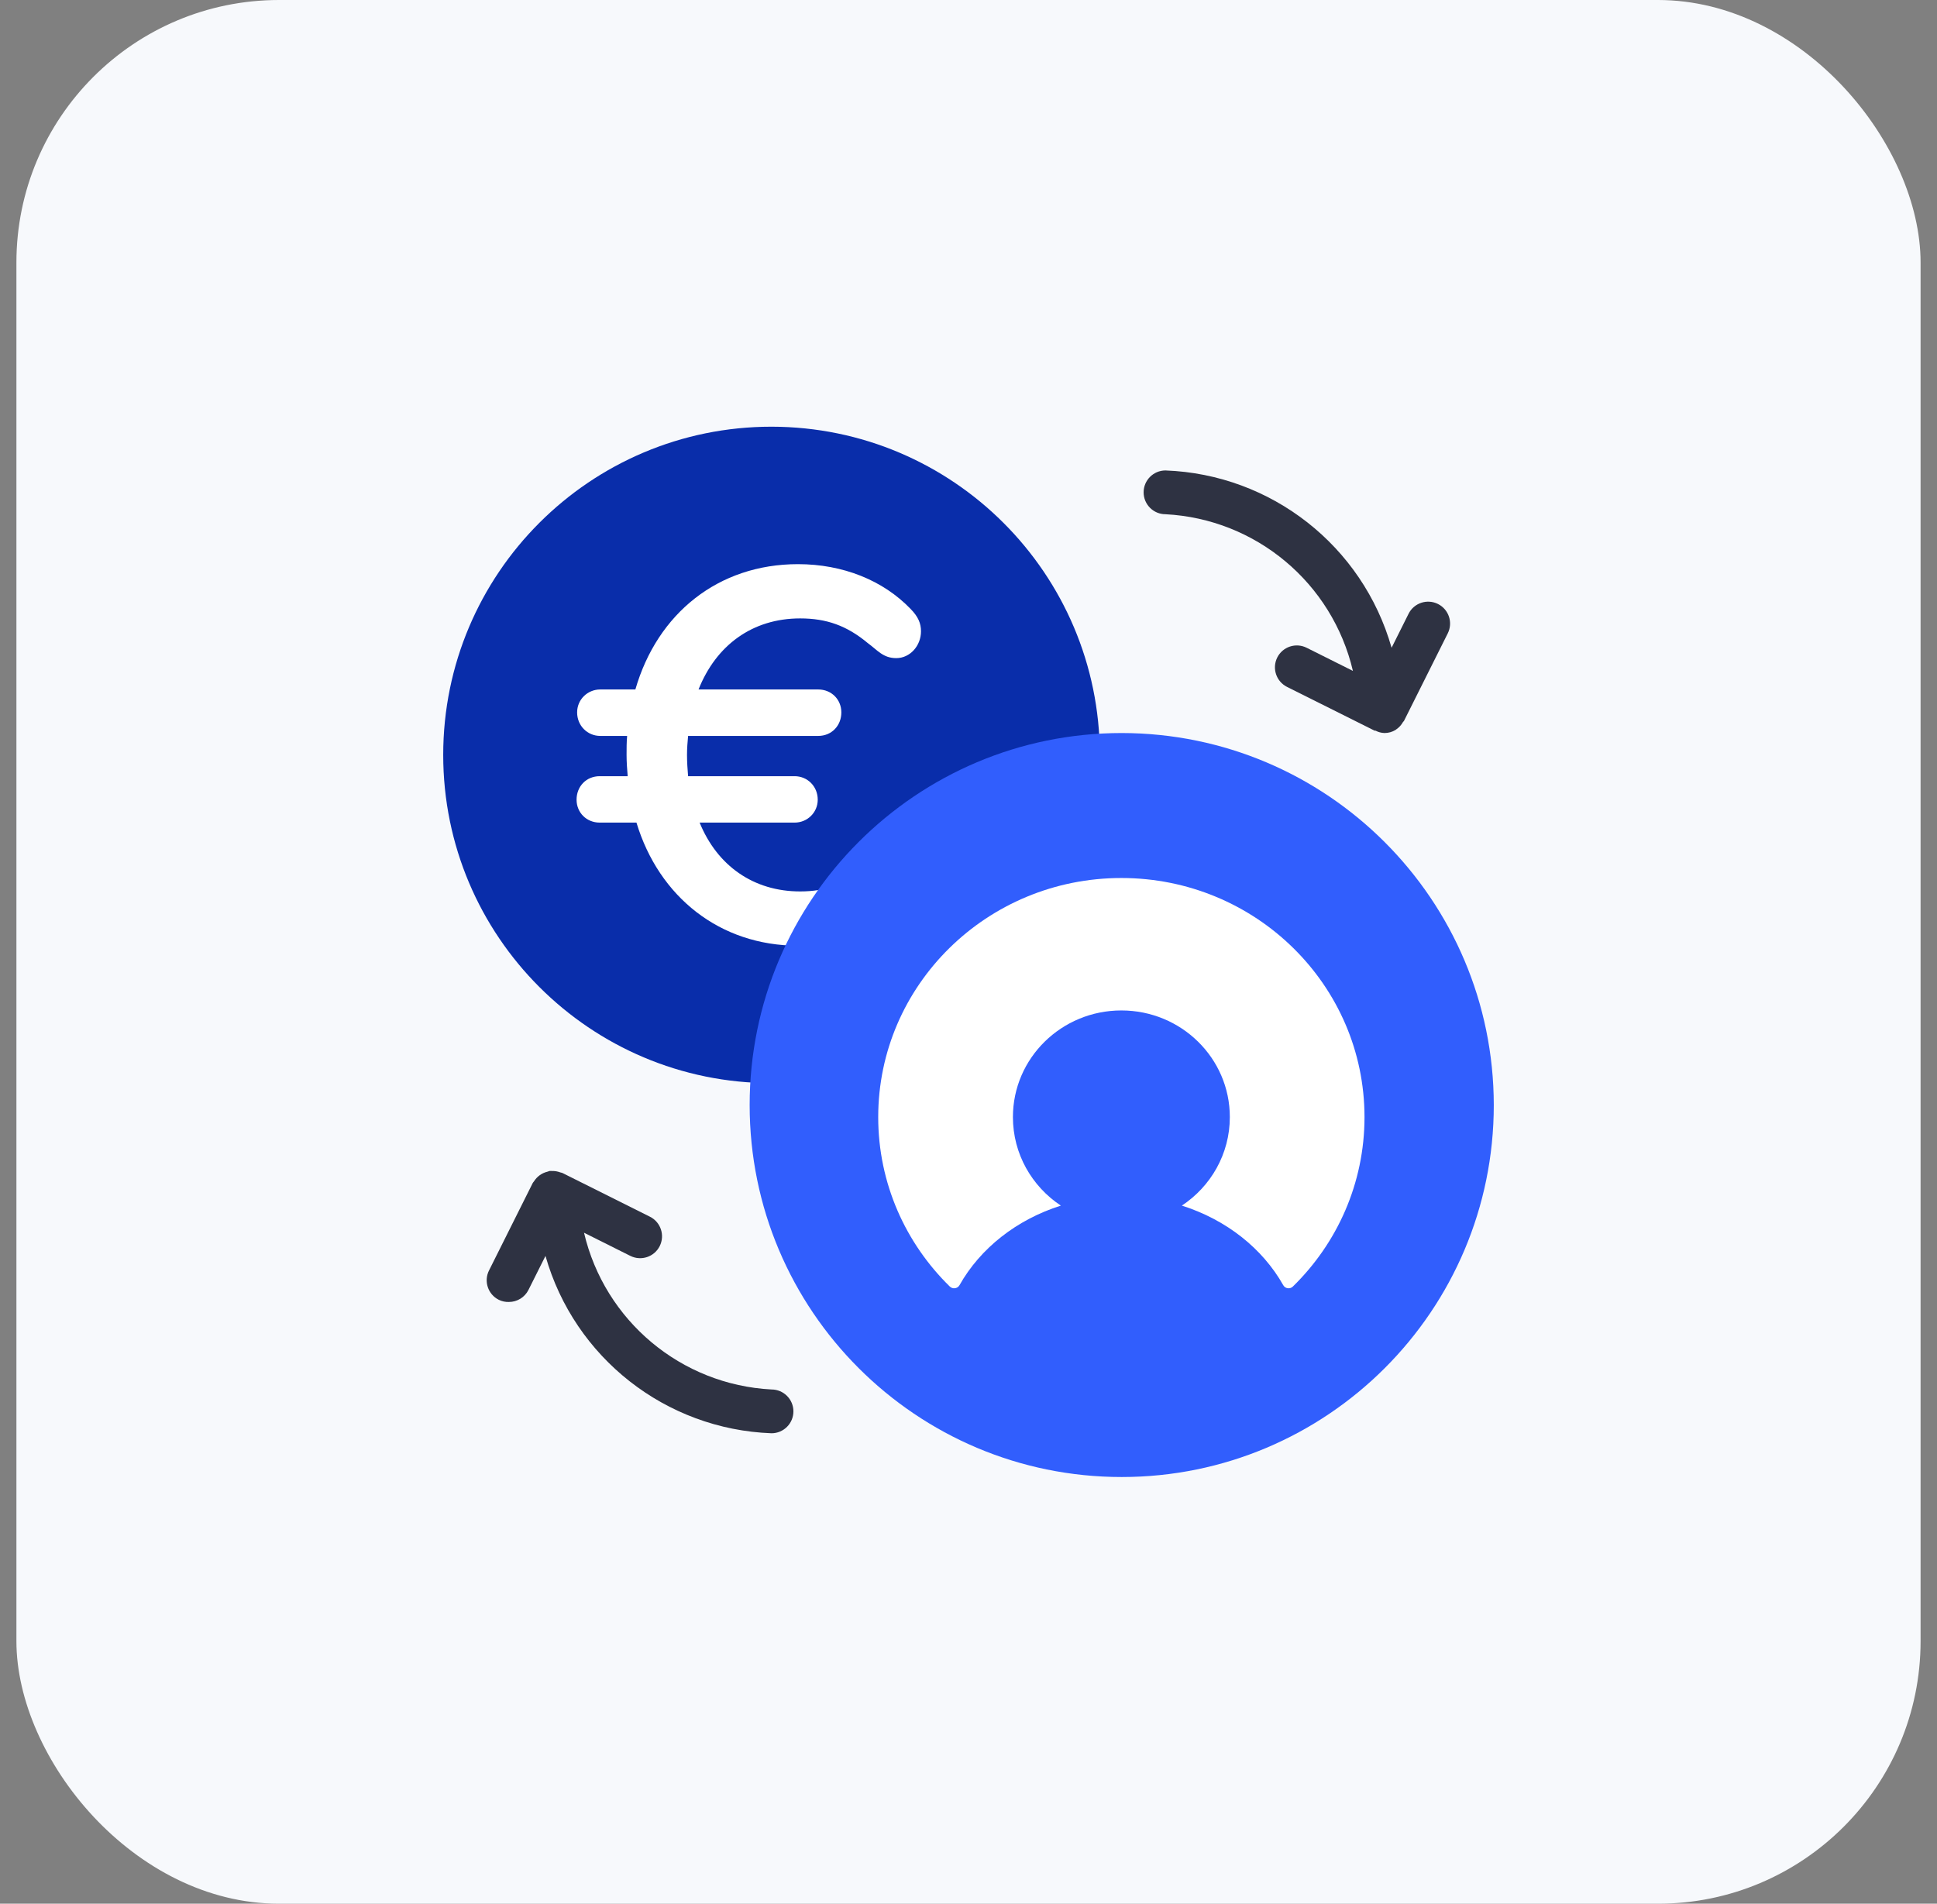 <svg width="59" height="58" viewBox="0 0 59 58" fill="none" xmlns="http://www.w3.org/2000/svg">
    <rect x="0" y="0" width="59" height="58" fill="#808080" stroke="none"/>
    <rect x="0.5" width="58" height="58" rx="8" fill="#F7F9FC"/>
    <path d="M23.5 13C17.977 13 13.5 17.477 13.5 23C13.5 28.523 17.977 33 23.5 33C23.677 33 23.847 32.93 23.972 32.805L33.305 23.472C33.43 23.347 33.5 23.177 33.5 23C33.494 17.48 29.02 13.006 23.5 13Z" fill="#092DAA"/>
    <path d="M27.3 25.949C26.899 25.949 26.732 26.188 26.43 26.409C25.761 26.938 25.159 27.159 24.372 27.159C22.95 27.159 21.846 26.375 21.31 25.062H24.205C24.59 25.062 24.908 24.756 24.908 24.364C24.908 23.954 24.59 23.648 24.205 23.648H20.959C20.942 23.443 20.926 23.222 20.926 23C20.926 22.796 20.942 22.608 20.959 22.421H24.924C25.326 22.421 25.627 22.114 25.627 21.704C25.627 21.312 25.326 21.006 24.924 21.006H21.277C21.812 19.659 22.917 18.841 24.372 18.841C25.175 18.841 25.795 19.062 26.43 19.591C26.732 19.812 26.899 20.051 27.3 20.051C27.719 20.051 28.053 19.676 28.053 19.233C28.053 18.994 27.97 18.79 27.735 18.551C26.899 17.682 25.677 17.188 24.305 17.188C21.879 17.188 20.022 18.688 19.353 21.006H18.282C17.897 21.006 17.579 21.312 17.579 21.704C17.579 22.114 17.897 22.421 18.282 22.421H19.102C19.085 22.608 19.085 22.796 19.085 23C19.085 23.222 19.102 23.443 19.119 23.648H18.265C17.864 23.648 17.562 23.954 17.562 24.364C17.562 24.756 17.864 25.062 18.265 25.062H19.386C20.072 27.329 21.93 28.812 24.305 28.812C25.677 28.812 26.899 28.318 27.735 27.449C27.97 27.21 28.053 27.006 28.053 26.767C28.053 26.324 27.719 25.949 27.3 25.949Z" fill="white"/>
    <path d="M34.167 22.333C27.908 22.333 22.834 27.407 22.834 33.667C22.834 39.926 27.908 45 34.167 45C40.426 45 45.5 39.926 45.5 33.667C45.493 27.41 40.423 22.341 34.167 22.333Z" fill="#315EFD"/>
    <path d="M23.5 42.333C20.746 42.189 18.419 40.242 17.789 37.557L19.2 38.263C19.529 38.427 19.93 38.294 20.095 37.964C20.259 37.635 20.126 37.234 19.796 37.069L17.129 35.736C17.111 35.727 17.089 35.728 17.069 35.72C16.984 35.688 16.894 35.673 16.803 35.676C16.781 35.675 16.76 35.675 16.739 35.676C16.718 35.682 16.697 35.689 16.677 35.697C16.507 35.737 16.358 35.843 16.265 35.992C16.255 36.009 16.237 36.021 16.228 36.04L14.895 38.707C14.73 39.036 14.864 39.437 15.193 39.601C15.193 39.601 15.193 39.601 15.193 39.601C15.289 39.648 15.394 39.67 15.5 39.667C15.753 39.667 15.984 39.525 16.097 39.299L16.615 38.264C17.497 41.366 20.277 43.548 23.5 43.667C23.868 43.667 24.167 43.368 24.167 43C24.167 42.632 23.868 42.333 23.5 42.333Z" fill="#2E3242"/>
    <path d="M43.799 18.401C43.47 18.237 43.069 18.37 42.904 18.7C42.904 18.7 42.904 18.7 42.904 18.7L42.387 19.735C41.504 16.632 38.724 14.452 35.5 14.333C35.132 14.333 34.834 14.632 34.834 15C34.834 15.368 35.132 15.667 35.5 15.667C38.253 15.811 40.579 17.756 41.209 20.44L39.799 19.735C39.469 19.57 39.069 19.704 38.904 20.033C38.74 20.363 38.873 20.763 39.203 20.928L41.87 22.261C41.879 22.261 41.888 22.261 41.898 22.261C41.981 22.305 42.073 22.329 42.167 22.333C42.288 22.334 42.407 22.301 42.511 22.237L42.523 22.227C42.611 22.168 42.684 22.09 42.735 21.997C42.743 21.984 42.758 21.979 42.764 21.965L44.097 19.299C44.263 18.97 44.131 18.569 43.803 18.403C43.801 18.403 43.8 18.402 43.799 18.401Z" fill="#2E3242"/>
    <path fill-rule="evenodd" clip-rule="evenodd" d="M34.156 26.75C30.066 26.75 26.75 30.012 26.75 34.035C26.75 36.053 27.584 37.879 28.931 39.197C29.018 39.282 29.166 39.262 29.225 39.157C29.856 38.035 30.963 37.158 32.313 36.731C31.432 36.147 30.853 35.157 30.853 34.034C30.853 32.239 32.332 30.785 34.156 30.785C35.981 30.785 37.46 32.239 37.46 34.034C37.46 35.157 36.88 36.147 35.999 36.731C37.35 37.158 38.456 38.035 39.088 39.157C39.146 39.262 39.294 39.282 39.38 39.197C40.728 37.879 41.562 36.053 41.562 34.035C41.562 30.012 38.246 26.75 34.156 26.75Z" fill="white"/>
</svg>
